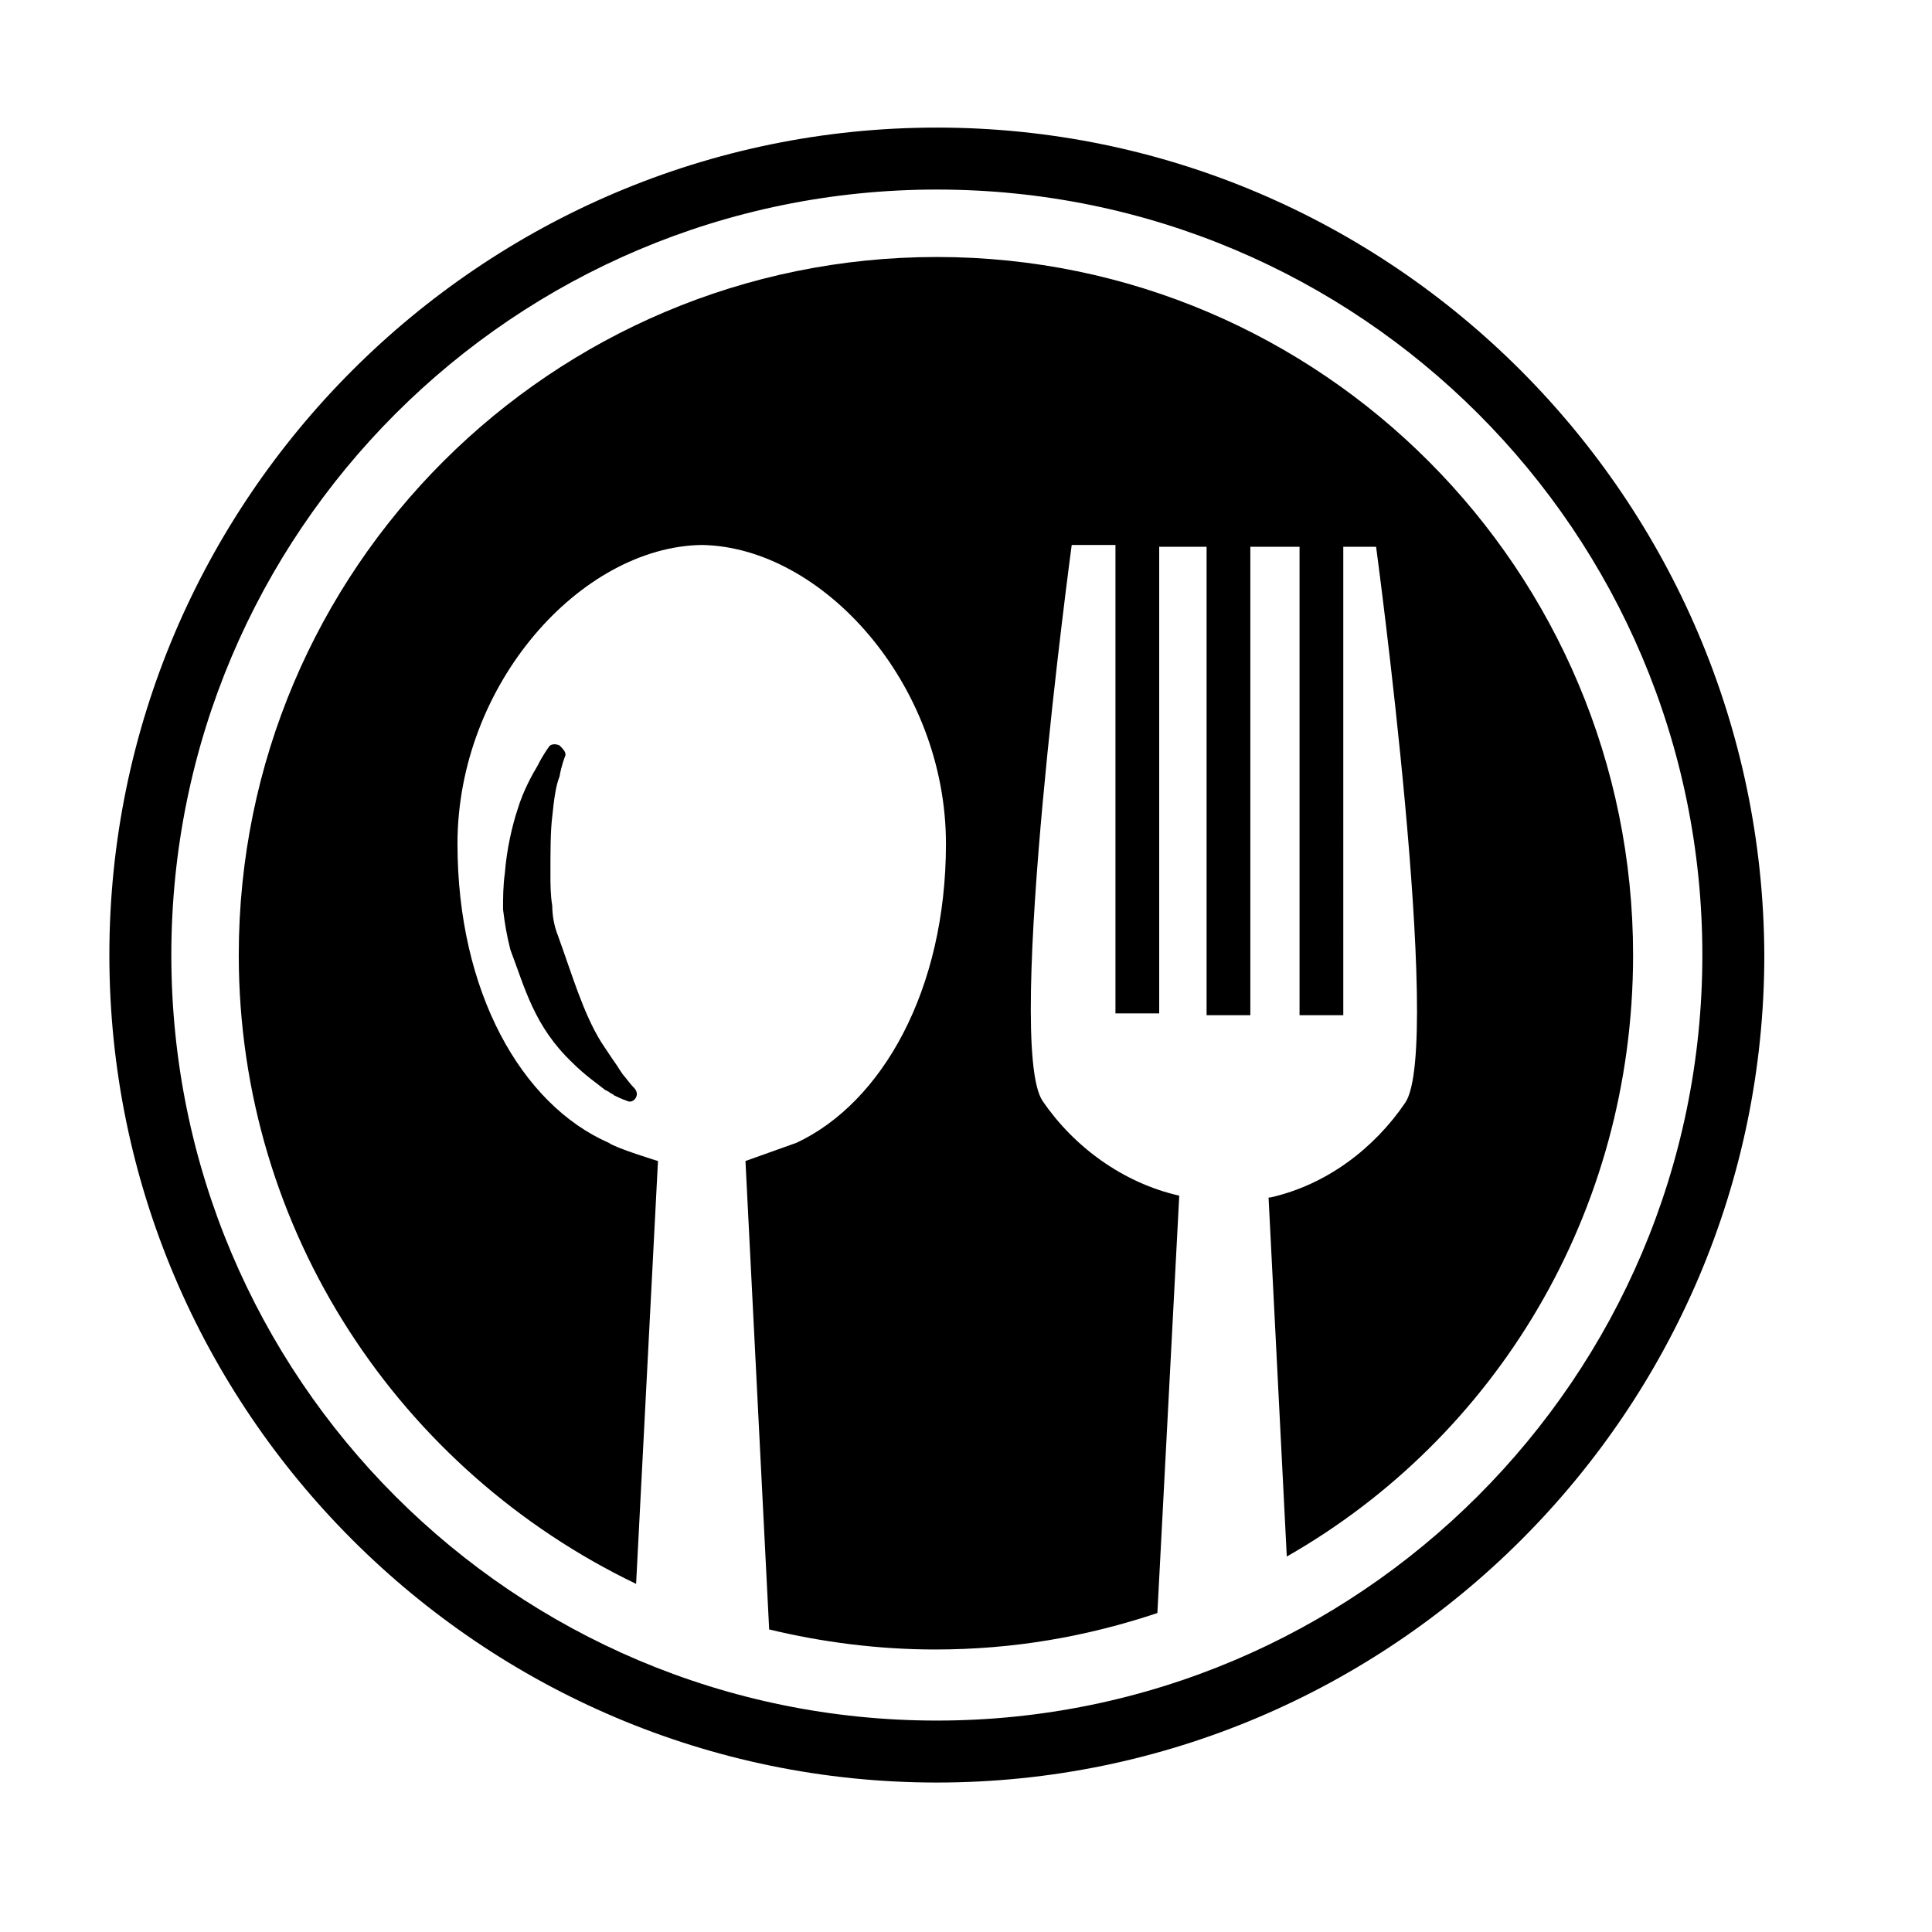 <?xml version="1.0" encoding="utf-8"?>
<!-- Generator: Adobe Illustrator 19.0.0, SVG Export Plug-In . SVG Version: 6.00 Build 0)  -->
<svg version="1.1" id="Capa_1" xmlns="http://www.w3.org/2000/svg" xmlns:xlink="http://www.w3.org/1999/xlink" x="0px" y="0px"
	 viewBox="295.4 -21.4 106 106" style="enable-background:new 295.4 -21.4 106 106;" xml:space="preserve">
<g>
	<g>
		<path d="M346.8-7.3c-21.1,0-38.3,17.1-38.3,38.3c0,15.2,8.9,28.3,21.8,34.5l1.2-23.2c0,0-2.3-0.7-2.7-1c-4.8-2.1-8.3-8.3-8.3-16.4
			c0-8.8,6.8-16.3,13.4-16.4c0,0,0,0,0,0c0,0,0,0,0,0c6.6,0.1,13.4,7.6,13.4,16.4c0,8-3.5,14.2-8.2,16.4c0,0-2.8,1-2.8,1l1.3,25.7
			c2.9,0.7,6,1.1,9.1,1.1c4.3,0,8.3-0.7,12.2-2l1.2-22.9c-3.1-0.7-5.8-2.7-7.5-5.2c-2.1-3.1,1.6-30.5,1.6-30.5h2.4v25.7h2.4V8.6h2.6
			v25.7h2.4V8.6h2.7v25.7h2.4V8.6h1.8c0,0,3.7,27.4,1.6,30.5c-1.7,2.5-4.3,4.5-7.4,5.2c-0.1,0-0.1,0-0.1,0l1,19.7
			C377.4,57.5,385,45.2,385,31C385,9.9,367.9-7.3,346.8-7.3z"/>
		<path d="M326.1,21.2c0.1-0.6,0.3-1.1,0.3-1.1c0.1-0.2-0.1-0.4-0.3-0.6c-0.2-0.1-0.5-0.1-0.6,0.1c0,0-0.3,0.4-0.6,1
			c-0.3,0.5-0.8,1.4-1.1,2.4c-0.3,0.9-0.6,2.2-0.7,3.5c-0.1,0.7-0.1,1.4-0.1,2c0.1,0.8,0.2,1.4,0.4,2.2c0.8,2.1,1.3,4.2,3.4,6.2
			c0.7,0.7,1.3,1.1,1.8,1.5l0.2,0.1c0.1,0.1,0.2,0.1,0.3,0.2c0.4,0.2,0.7,0.3,0.7,0.3c0.2,0.1,0.4,0,0.5-0.2c0.1-0.2,0-0.4-0.1-0.5
			c0,0-0.2-0.2-0.5-0.6c-0.2-0.2-0.4-0.6-0.7-1c-0.2-0.3-0.4-0.6-0.6-0.9c-1-1.6-1.6-3.7-2.4-5.9c-0.2-0.5-0.3-1.1-0.3-1.6
			c-0.1-0.6-0.1-1.2-0.1-1.7c0-1.3,0-2.4,0.1-3.2C325.8,22.4,325.9,21.7,326.1,21.2z"/>
		<path d="M346.8-14.4c-25,0-45.4,20.4-45.4,45.4c0,25,20.4,45.4,45.4,45.4c25,0,45.4-20.4,45.4-45.4C392.1,6,371.8-14.4,346.8-14.4
			z M346.8,73c-23.2,0-42-18.8-42-42c0-23.2,18.8-42,42-42c23.2,0,42,18.8,42,42C388.8,54.2,369.9,73,346.8,73z"/>
	</g>
</g>
</svg>
